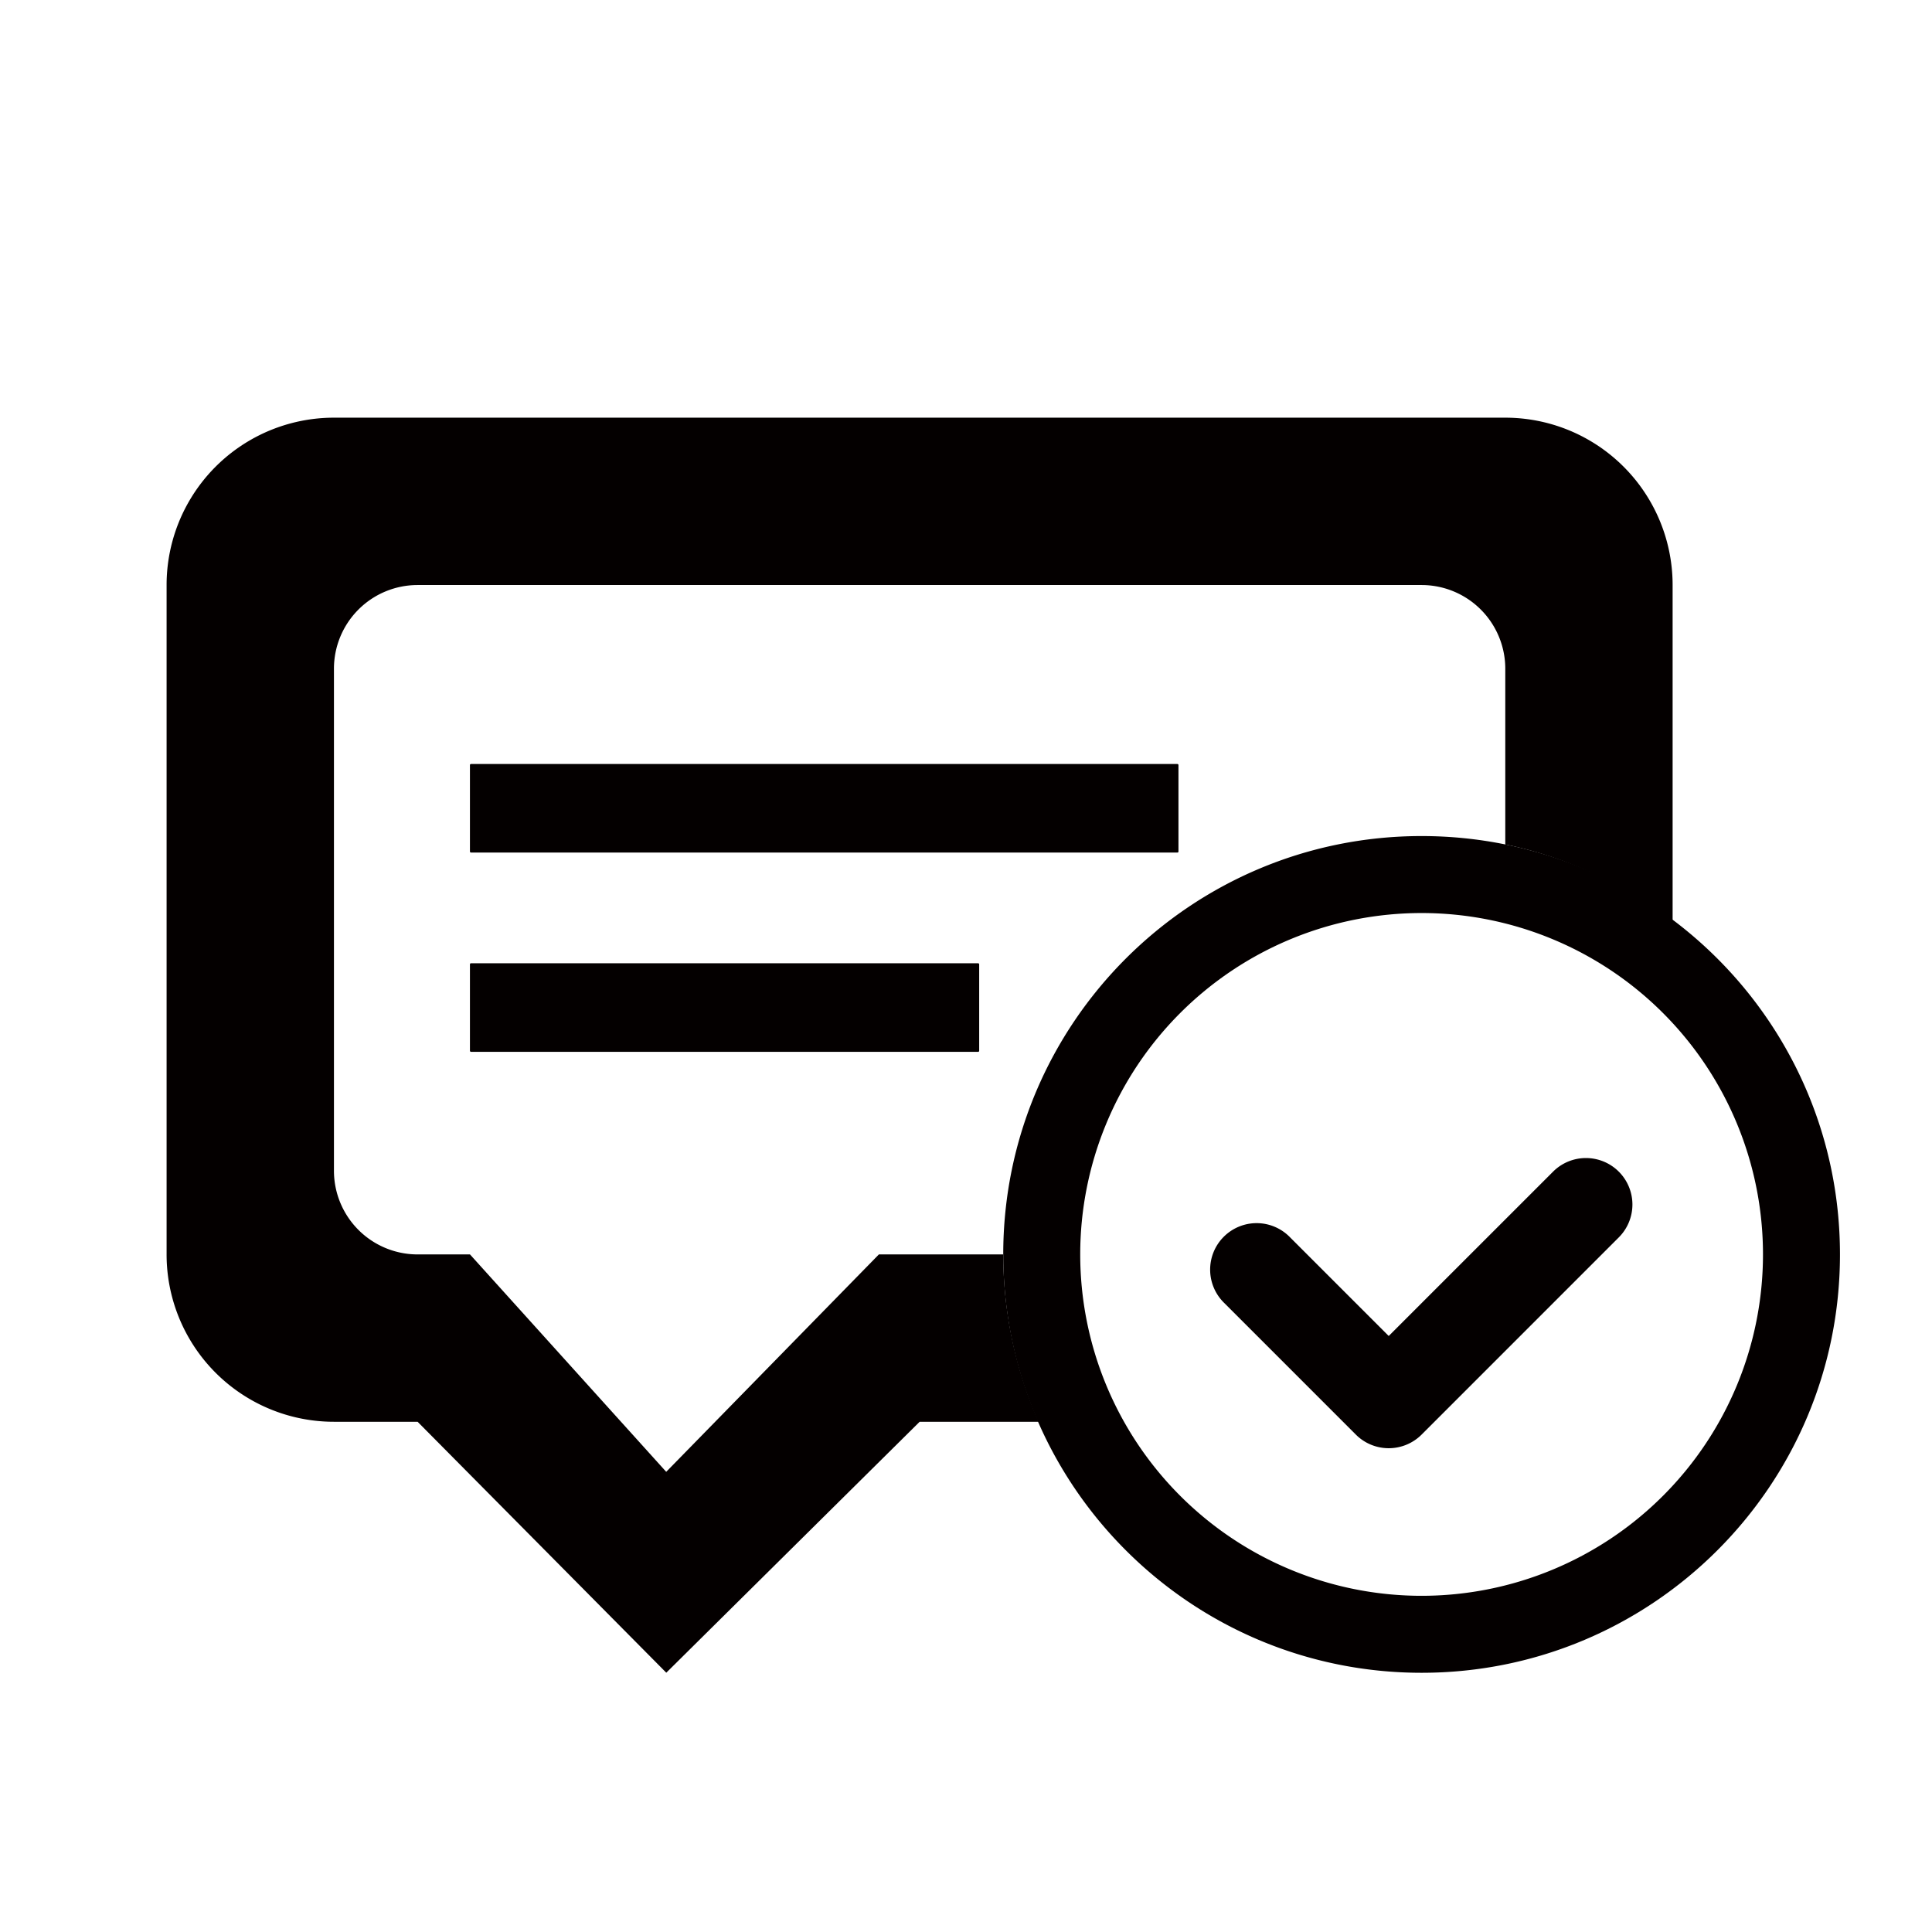 <svg id="图层_1" data-name="图层 1" xmlns="http://www.w3.org/2000/svg" viewBox="0 0 1024 1024"><defs><style>.cls-1,.cls-2{fill:#040000;}.cls-1{fill-rule:evenodd;}</style></defs><title>批量取消禁言</title><path class="cls-1" d="M531.74,664.87H465.83L353.1,780.1l-104-115.23H221.29A44.35,44.35,0,0,1,177,620.52V354.43a44.35,44.35,0,0,1,44.34-44.35H753.48a44.35,44.35,0,0,1,44.35,44.35v93.16c33,6.7,62.79,21.31,88.69,40.88V310.08a88.69,88.69,0,0,0-88.69-88.7H177a88.69,88.69,0,0,0-88.7,88.7V664.87a88.69,88.69,0,0,0,88.7,88.7h44.34l131.8,133,134.29-133h63.07A220.53,220.53,0,0,1,531.74,664.87Z"/><path class="cls-1" d="M753.48,443.13c-122.46,0-221.74,99.28-221.74,221.74S631,886.61,753.48,886.61s221.74-99.28,221.74-221.74S875.94,443.13,753.48,443.13Zm0,402.68A180.94,180.94,0,1,1,934.42,664.87,180.95,180.95,0,0,1,753.48,845.81Z"/><path class="cls-1" d="M858,621a24.64,24.64,0,0,0-34.84,0l-87.11,87.1-52.26-52.26a24.64,24.64,0,1,0-34.84,34.84l69.68,69.69a24.65,24.65,0,0,0,34.85,0L858,655.84A24.64,24.64,0,0,0,858,621Z"/><rect class="cls-2" x="249.08" y="404.94" width="375.53" height="46.94" rx="0.53" ry="0.53"/><rect class="cls-2" x="249.08" y="510.55" width="269.91" height="46.94" rx="0.53" ry="0.53"/></svg>